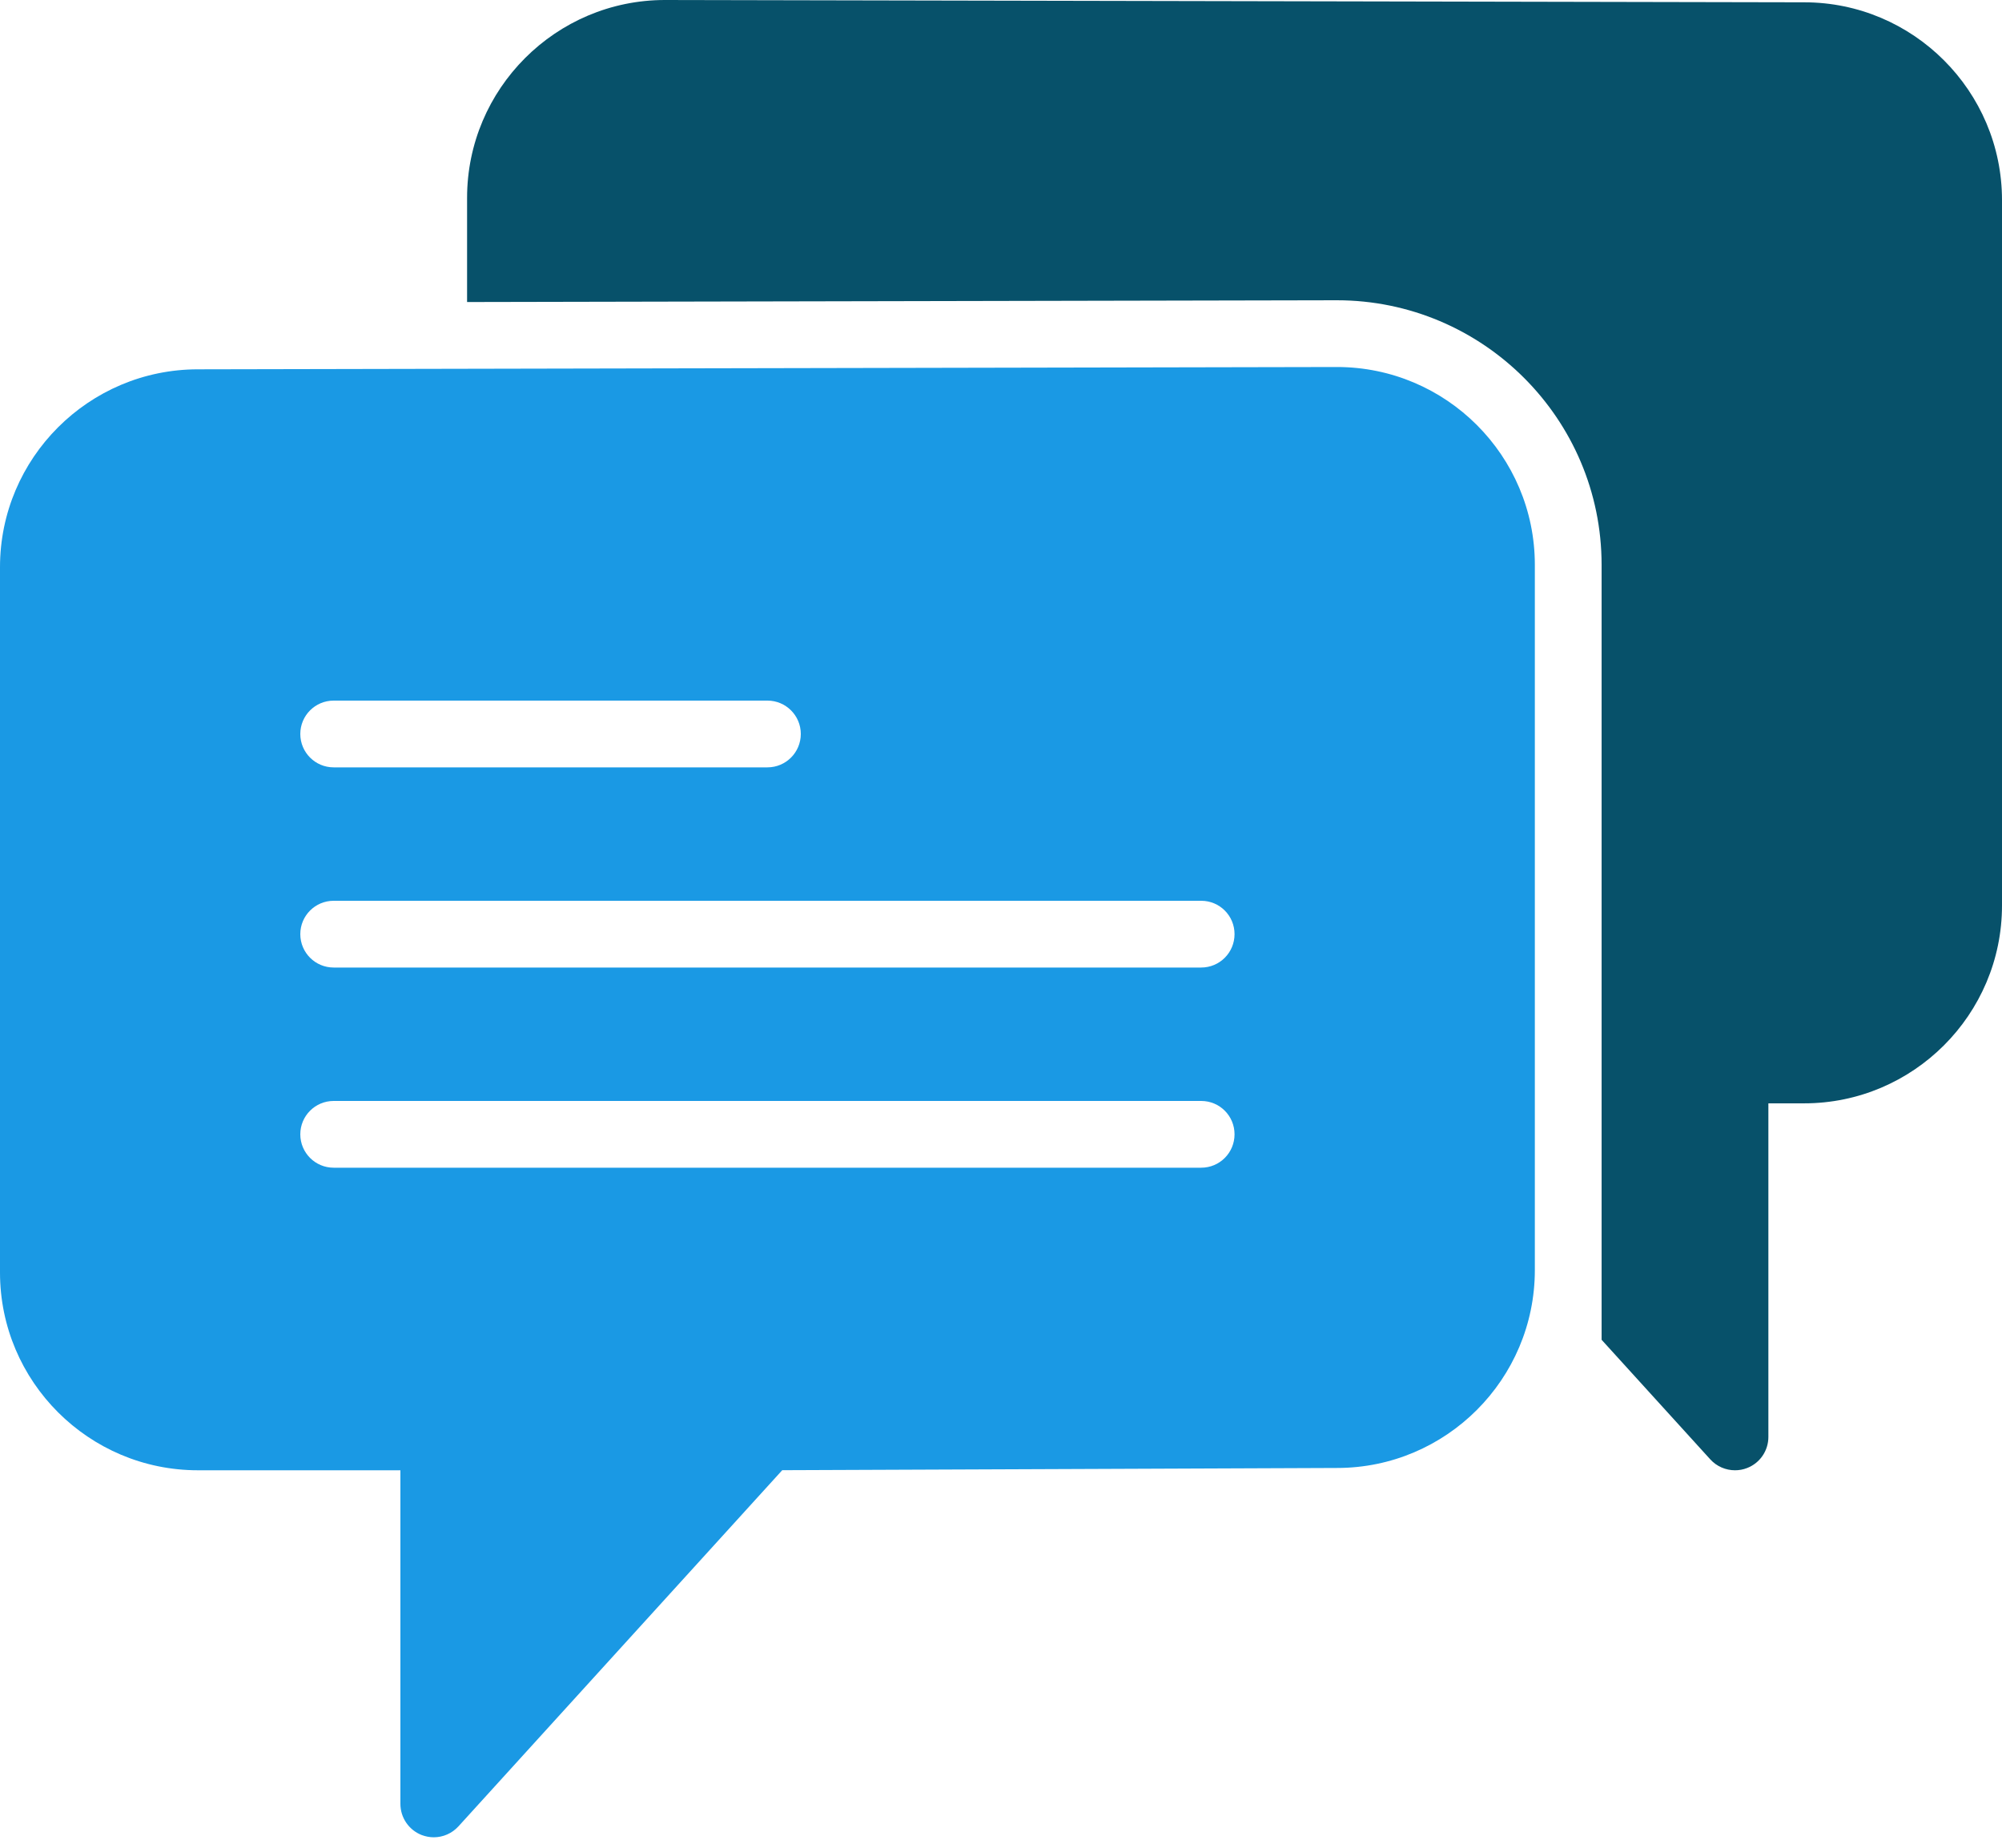 <svg width="26" height="24" viewBox="0 0 26 24" fill="none" xmlns="http://www.w3.org/2000/svg">
<path d="M17.363 4.767L2.57 4.797C1.153 4.797 0 5.95 0 7.367V16.528C0 17.945 1.153 19.097 2.57 19.097H5.2V23.43C5.2 23.609 5.31 23.77 5.477 23.835C5.528 23.854 5.581 23.864 5.633 23.864C5.753 23.864 5.87 23.814 5.954 23.722L10.159 19.096L17.364 19.067C18.781 19.067 19.933 17.914 19.933 16.497V7.336C19.933 5.919 18.781 4.767 17.363 4.767ZM4.333 9.1H9.967C10.206 9.1 10.4 9.294 10.4 9.533C10.4 9.773 10.206 9.967 9.967 9.967H4.333C4.094 9.967 3.9 9.773 3.9 9.533C3.9 9.294 4.094 9.1 4.333 9.1ZM15.6 15.167H4.333C4.094 15.167 3.9 14.973 3.9 14.733C3.9 14.494 4.094 14.3 4.333 14.3H15.6C15.84 14.3 16.033 14.494 16.033 14.733C16.033 14.973 15.84 15.167 15.6 15.167ZM15.6 12.567H4.333C4.094 12.567 3.9 12.373 3.9 12.133C3.9 11.894 4.094 11.7 4.333 11.7H15.6C15.84 11.7 16.033 11.894 16.033 12.133C16.033 12.373 15.84 12.567 15.6 12.567Z" fill="#1A99E4"/>
<path d="M23.431 0.03L8.636 0C7.219 0 6.066 1.153 6.066 2.57V3.923L17.361 3.9C19.258 3.9 20.8 5.441 20.8 7.336V16.467V16.497V17.402L22.212 18.956C22.296 19.048 22.413 19.097 22.533 19.097C22.585 19.097 22.638 19.088 22.689 19.068C22.856 19.004 22.966 18.843 22.966 18.664V14.331H23.43C24.847 14.331 26 13.178 26 11.761V2.6C26 1.183 24.847 0.03 23.431 0.03Z" fill="#07516A"/>
</svg>
